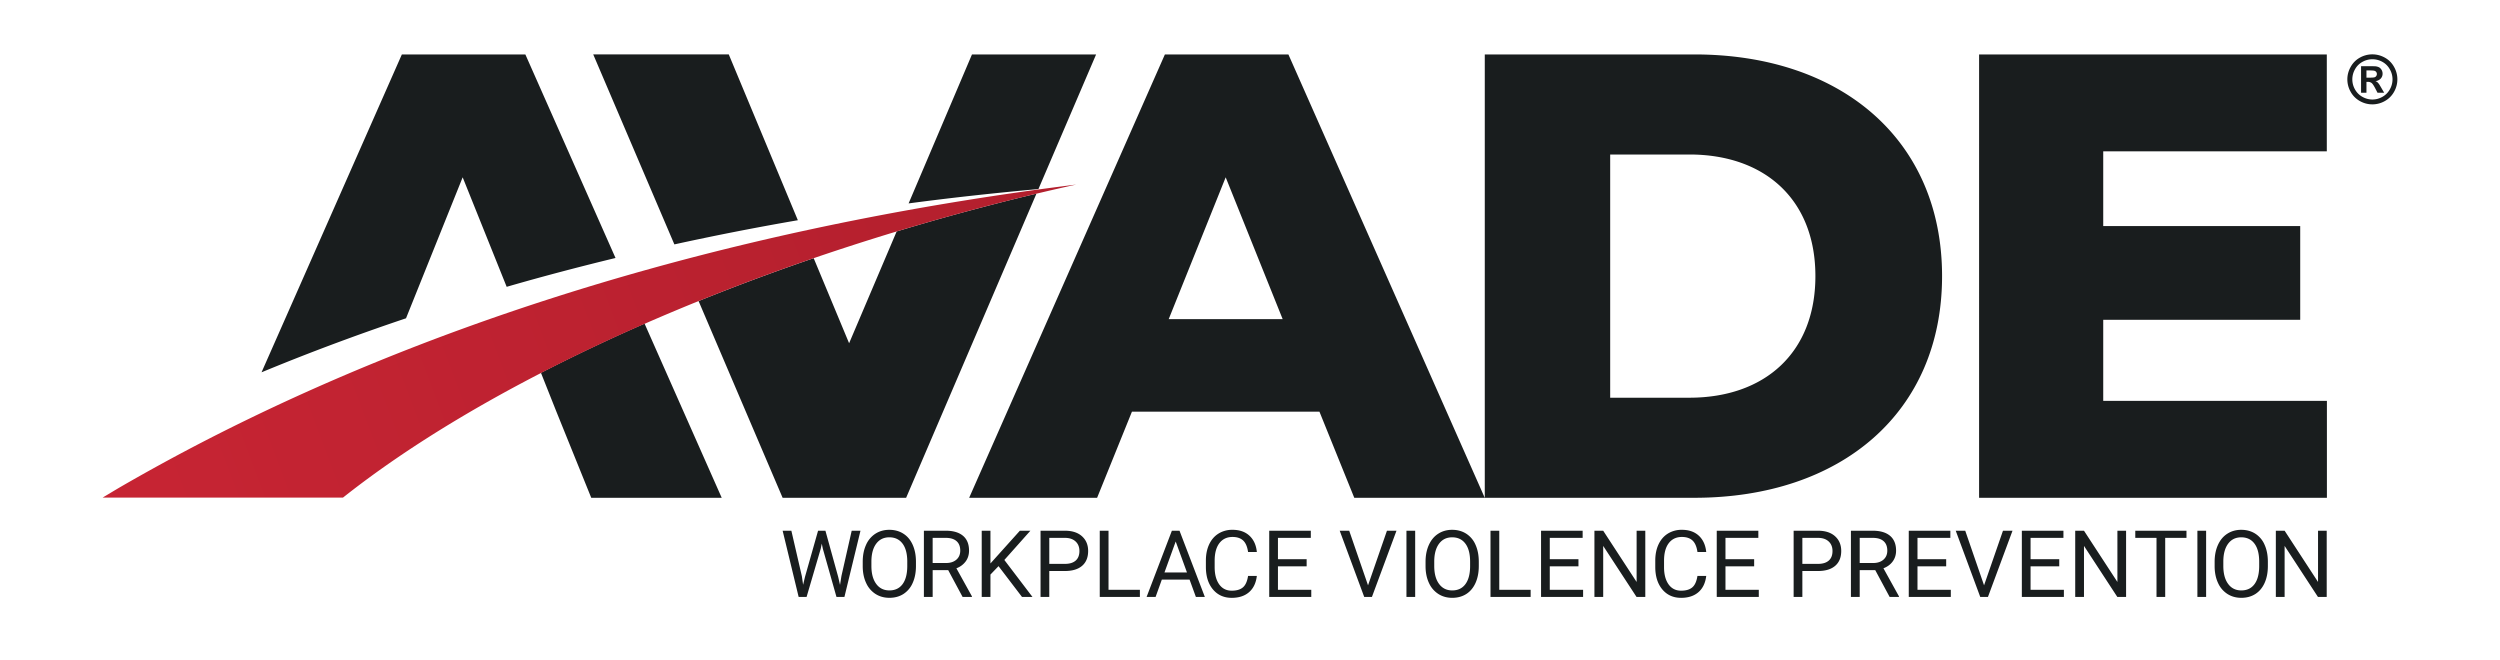 <svg xmlns="http://www.w3.org/2000/svg" fill="none" aria-hidden="true" viewBox="0 0 212 56"><path fill="#191D1E" d="M111.887 34.908H95.989l-2.954 7.304h-10.85L98.783 4.616h10.473l16.65 37.596h-11.064l-2.954-7.304Zm-3.115-7.842-4.834-12.031-4.833 12.03h9.667Zm17.137-22.45h17.778c12.462 0 21.001 7.25 21.001 18.798 0 11.547-8.539 18.798-21.001 18.798h-17.778V4.616Zm17.349 29.11c6.391 0 10.688-3.813 10.688-10.312 0-6.499-4.297-10.312-10.688-10.312h-6.714v20.624h6.714Zm54.064.268v8.218h-29.495V4.616h29.486v8.217h-18.959v6.338h16.704v7.948h-16.704v6.875h18.968ZM67.996 48.849l.108.74.158-.667 1.11-3.916h.624l1.083 3.916.155.678.12-.755.87-3.84h.745l-1.361 5.613h-.675l-1.157-4.09-.088-.427-.089.427-1.199 4.09h-.674l-1.357-5.613h.74l.887 3.844Zm9.677-.856c0 .55-.093 1.03-.278 1.44a2.1 2.1 0 0 1-.786.939c-.34.215-.735.323-1.187.323-.442 0-.834-.108-1.176-.325a2.15 2.15 0 0 1-.796-.93c-.19-.402-.286-.867-.291-1.397v-.405c0-.54.093-1.016.28-1.43a2.15 2.15 0 0 1 .797-.95c.343-.22.736-.33 1.178-.33.45 0 .846.109 1.189.326.343.217.607.532.792.944.185.413.278.893.278 1.44v.355Zm-.736-.362c0-.666-.134-1.177-.401-1.533-.268-.356-.642-.534-1.122-.534-.468 0-.836.178-1.105.534-.268.356-.406.85-.414 1.483v.412c0 .645.135 1.152.407 1.52.27.37.644.554 1.12.554.477 0 .848-.174 1.11-.523.262-.348.397-.847.404-1.497v-.416Zm3.47.717H79.09v2.27h-.744v-5.613h1.858c.632 0 1.119.145 1.46.432.34.288.51.707.51 1.257 0 .35-.094.654-.283.913a1.7 1.7 0 0 1-.789.583l1.319 2.382v.046h-.794l-1.219-2.27Zm-1.318-.605h1.137c.368 0 .66-.096.877-.286.218-.19.326-.446.326-.765 0-.348-.103-.614-.31-.8-.207-.185-.506-.279-.896-.281h-1.134v2.132Zm5.587.265-.686.714v1.896h-.74v-5.613h.74v2.776l2.494-2.776h.894l-2.209 2.48 2.383 3.133h-.887l-1.99-2.61Zm4.303.413v2.197h-.74v-5.613h2.07c.614 0 1.095.157 1.444.47.348.314.522.73.522 1.246 0 .545-.17.964-.51 1.258-.341.295-.829.442-1.464.442H88.98Zm0-.605h1.33c.396 0 .699-.094.91-.28.21-.187.316-.456.316-.81 0-.334-.106-.602-.316-.802-.211-.201-.5-.305-.868-.313H88.98v2.205Zm5.024 2.197h2.66v.605h-3.404v-5.613h.744v5.008Zm6.872-.863h-2.352l-.528 1.468h-.763l2.143-5.613h.648l2.147 5.613h-.76l-.535-1.468Zm-2.128-.606h1.908l-.956-2.625-.952 2.625Zm7.833.293c-.069.594-.288 1.052-.657 1.375-.369.322-.859.484-1.47.484-.663 0-1.195-.238-1.594-.713-.4-.476-.6-1.112-.6-1.909v-.54c0-.521.094-.98.28-1.376.186-.396.45-.7.792-.912a2.208 2.208 0 0 1 1.187-.318c.597 0 1.074.167 1.434.5.36.333.57.793.629 1.382h-.744c-.065-.449-.204-.774-.418-.975-.215-.2-.515-.301-.901-.301-.473 0-.843.175-1.112.524-.268.35-.403.848-.403 1.493v.544c0 .61.128 1.095.382 1.455.255.36.61.54 1.068.54.411 0 .727-.093.946-.28.22-.186.366-.51.438-.973h.743Zm4.223-.813h-2.433v1.989h2.826v.605h-3.566v-5.613h3.527v.606h-2.787v1.808h2.433v.605Zm5.206 1.611 1.604-4.63h.809l-2.082 5.613h-.655l-2.078-5.613h.806l1.596 4.63Zm3.998.983h-.74v-5.613h.74v5.613Zm5.395-2.625c0 .55-.093 1.03-.278 1.44-.185.41-.447.723-.786.939-.34.215-.735.323-1.188.323-.442 0-.834-.108-1.175-.325a2.153 2.153 0 0 1-.797-.93c-.189-.402-.286-.867-.291-1.397v-.405c0-.54.094-1.016.282-1.43.187-.414.453-.73.796-.95.343-.22.736-.33 1.178-.33.449 0 .846.109 1.189.326a2.1 2.1 0 0 1 .792.944c.185.413.278.893.278 1.44v.355Zm-.737-.362c0-.666-.133-1.177-.401-1.533-.267-.356-.641-.534-1.121-.534-.468 0-.836.178-1.105.534-.268.356-.407.85-.414 1.483v.412c0 .645.135 1.152.407 1.52.271.37.644.554 1.119.554.478 0 .848-.174 1.11-.523.262-.348.398-.847.405-1.497v-.416Zm2.473 2.382h2.66v.605h-3.404v-5.613h.744v5.008Zm6.715-1.989h-2.432v1.989h2.826v.605h-3.566v-5.613h3.527v.606h-2.787v1.808h2.432v.605Zm5.668 2.594h-.744l-2.826-4.325v4.325h-.744v-5.613h.744l2.834 4.345v-4.345h.736v5.613Zm5.167-1.781c-.069.594-.288 1.052-.657 1.375-.369.322-.859.484-1.471.484-.663 0-1.194-.238-1.594-.713-.399-.476-.599-1.112-.599-1.909v-.54c0-.521.093-.98.279-1.376.187-.396.451-.7.792-.912a2.209 2.209 0 0 1 1.188-.318c.596 0 1.074.167 1.434.5.359.333.569.793.628 1.382h-.744c-.064-.449-.204-.774-.418-.975-.215-.2-.515-.301-.9-.301-.473 0-.844.175-1.113.524-.268.35-.402.848-.402 1.493v.544c0 .61.127 1.095.381 1.455.255.36.611.54 1.068.54.411 0 .727-.093.946-.28.22-.186.366-.51.438-.973h.744Zm4.064-.813h-2.432v1.989h2.826v.605h-3.566v-5.613h3.527v.606h-2.787v1.808h2.432v.605Zm4.088.397v2.197h-.74v-5.613h2.07c.614 0 1.096.157 1.444.47.348.314.522.73.522 1.246 0 .545-.17.964-.511 1.258-.34.295-.828.442-1.463.442h-1.322Zm0-.605h1.33c.396 0 .699-.094.91-.28.211-.187.316-.456.316-.81 0-.334-.105-.602-.316-.802-.211-.201-.5-.305-.867-.313h-1.373v2.205Zm6.181.532h-1.318v2.27h-.745v-5.613h1.858c.633 0 1.119.145 1.46.432.34.288.511.707.511 1.257 0 .35-.095.654-.284.913-.189.26-.452.454-.788.583l1.318 2.382v.046h-.794l-1.218-2.27Zm-1.318-.605h1.137c.367 0 .66-.096.877-.286.217-.19.326-.446.326-.765 0-.348-.104-.614-.311-.8-.207-.185-.505-.279-.896-.281h-1.133v2.132Zm7.333.281h-2.433v1.989h2.826v.605h-3.566v-5.613h3.527v.606h-2.787v1.808h2.433v.605Zm3.212 1.611 1.604-4.63h.809l-2.082 5.613h-.655l-2.078-5.613h.806l1.596 4.63Zm6.376-1.611h-2.432v1.989h2.826v.605h-3.566v-5.613h3.527v.606h-2.787v1.808h2.432v.605Zm5.668 2.594h-.744l-2.826-4.325v4.325h-.744v-5.613h.744l2.834 4.345v-4.345h.736v5.613Zm5.121-5.008h-1.804v5.008h-.737v-5.007h-1.8v-.605h4.341v.605Zm1.666 5.008h-.74v-5.613h.74v5.613Zm5.236-2.625c0 .55-.092 1.03-.277 1.44-.185.41-.447.723-.786.939-.34.215-.735.323-1.188.323-.442 0-.834-.108-1.175-.325a2.153 2.153 0 0 1-.797-.93c-.189-.402-.286-.867-.291-1.397v-.405c0-.54.094-1.016.282-1.43.187-.414.453-.73.796-.95.343-.22.735-.33 1.177-.33.45 0 .847.109 1.19.326a2.1 2.1 0 0 1 .792.944c.185.413.277.893.277 1.44v.355Zm-.736-.362c0-.666-.133-1.177-.401-1.533-.267-.356-.641-.534-1.122-.534-.467 0-.835.178-1.104.534-.268.356-.407.85-.414 1.483v.412c0 .645.135 1.152.407 1.52.27.37.644.554 1.119.554.478 0 .848-.174 1.11-.523.262-.348.398-.847.405-1.497v-.416Zm5.726 2.987h-.744l-2.826-4.325v4.325h-.744v-5.613h.745l2.833 4.345v-4.345h.736v5.613Zm3.871-46.009c.364 0 .713.09 1.047.272.334.182.597.443.788.783a2.127 2.127 0 0 1 .005 2.123 2.002 2.002 0 0 1-.783.783 2.137 2.137 0 0 1-1.057.281 2.14 2.14 0 0 1-1.057-.28 2.002 2.002 0 0 1-.783-.784 2.137 2.137 0 0 1-.281-1.057c0-.371.095-.726.287-1.066.191-.34.453-.6.787-.783a2.161 2.161 0 0 1 1.047-.272Zm.003.415c-.292 0-.572.073-.839.219a1.587 1.587 0 0 0-.633.629 1.724 1.724 0 0 0-.006 1.708c.151.27.361.48.63.632.27.151.553.227.848.227.297 0 .58-.076.849-.227a1.62 1.62 0 0 0 .63-.632 1.705 1.705 0 0 0-.004-1.708 1.588 1.588 0 0 0-.634-.63 1.744 1.744 0 0 0-.841-.218Zm-.961.59h.457c.428 0 .668.002.72.006a.887.887 0 0 1 .353.09.625.625 0 0 1 .295.539.598.598 0 0 1-.159.416.727.727 0 0 1-.447.215c.068.026.12.054.157.084.037.03.088.088.153.173.016.023.072.114.166.274l.265.455h-.564l-.189-.366c-.127-.245-.232-.4-.315-.464a.505.505 0 0 0-.316-.095h-.119v.925h-.457V5.614Zm.457.972h.185c.264 0 .428-.01.492-.03a.286.286 0 0 0 .206-.28.275.275 0 0 0-.207-.273c-.067-.021-.23-.032-.49-.032h-.186v.615ZM24.27 30.72a195.442 195.442 0 0 1 10.16-3.729l4.804-11.956 3.732 9.288c2.994-.867 6.075-1.68 9.23-2.446L44.55 4.616H34.078l-11.9 26.956c.692-.286 1.389-.57 2.091-.851Zm63.789-14.688L92.95 4.616H82.424L77.05 17.249c3.588-.477 7.261-.88 11.009-1.217Zm-20.401 2.643L61.8 4.615H50.306l6.881 16.11c3.405-.745 6.89-1.434 10.471-2.05ZM45.872 31.613l1.31 3.295 2.955 7.304h11.064l-6.543-14.77a155.66 155.66 0 0 0-8.786 4.171Zm39.836-14.659-.243.061c-.767.193-1.536.392-2.307.596l-.636.168c-.853.228-1.708.46-2.565.702l-.03.008a207.4 207.4 0 0 0-3.89 1.137l-4.033 9.481L69 21.894l-.338.115a196.575 196.575 0 0 0-1.764.617c-.255.09-.51.18-.762.272-.373.134-.743.269-1.112.404-.19.07-.382.139-.571.21a181.663 181.663 0 0 0-5.213 2.017l7.126 16.683H76.84l11.05-25.789c-.726.174-1.452.348-2.182.53Z"/><path fill="url(#a)" d="M79.956 18.486a205.407 205.407 0 0 1 11.303-2.835c-26.111 3.26-48.212 9.802-66.264 18.036-1.305.595-2.589 1.2-3.852 1.812a168.451 168.451 0 0 0-10.795 5.718c-.559.323-1.096.653-1.645.979h20.382c11.249-8.915 29.45-17.69 50.87-23.71Z"/><defs><linearGradient id="a" x1="13.846" x2="91.171" y1="42.673" y2="13.571" gradientUnits="userSpaceOnUse"><stop stop-color="#C62433"/><stop offset="1" stop-color="#B21F2D"/></linearGradient></defs></svg>